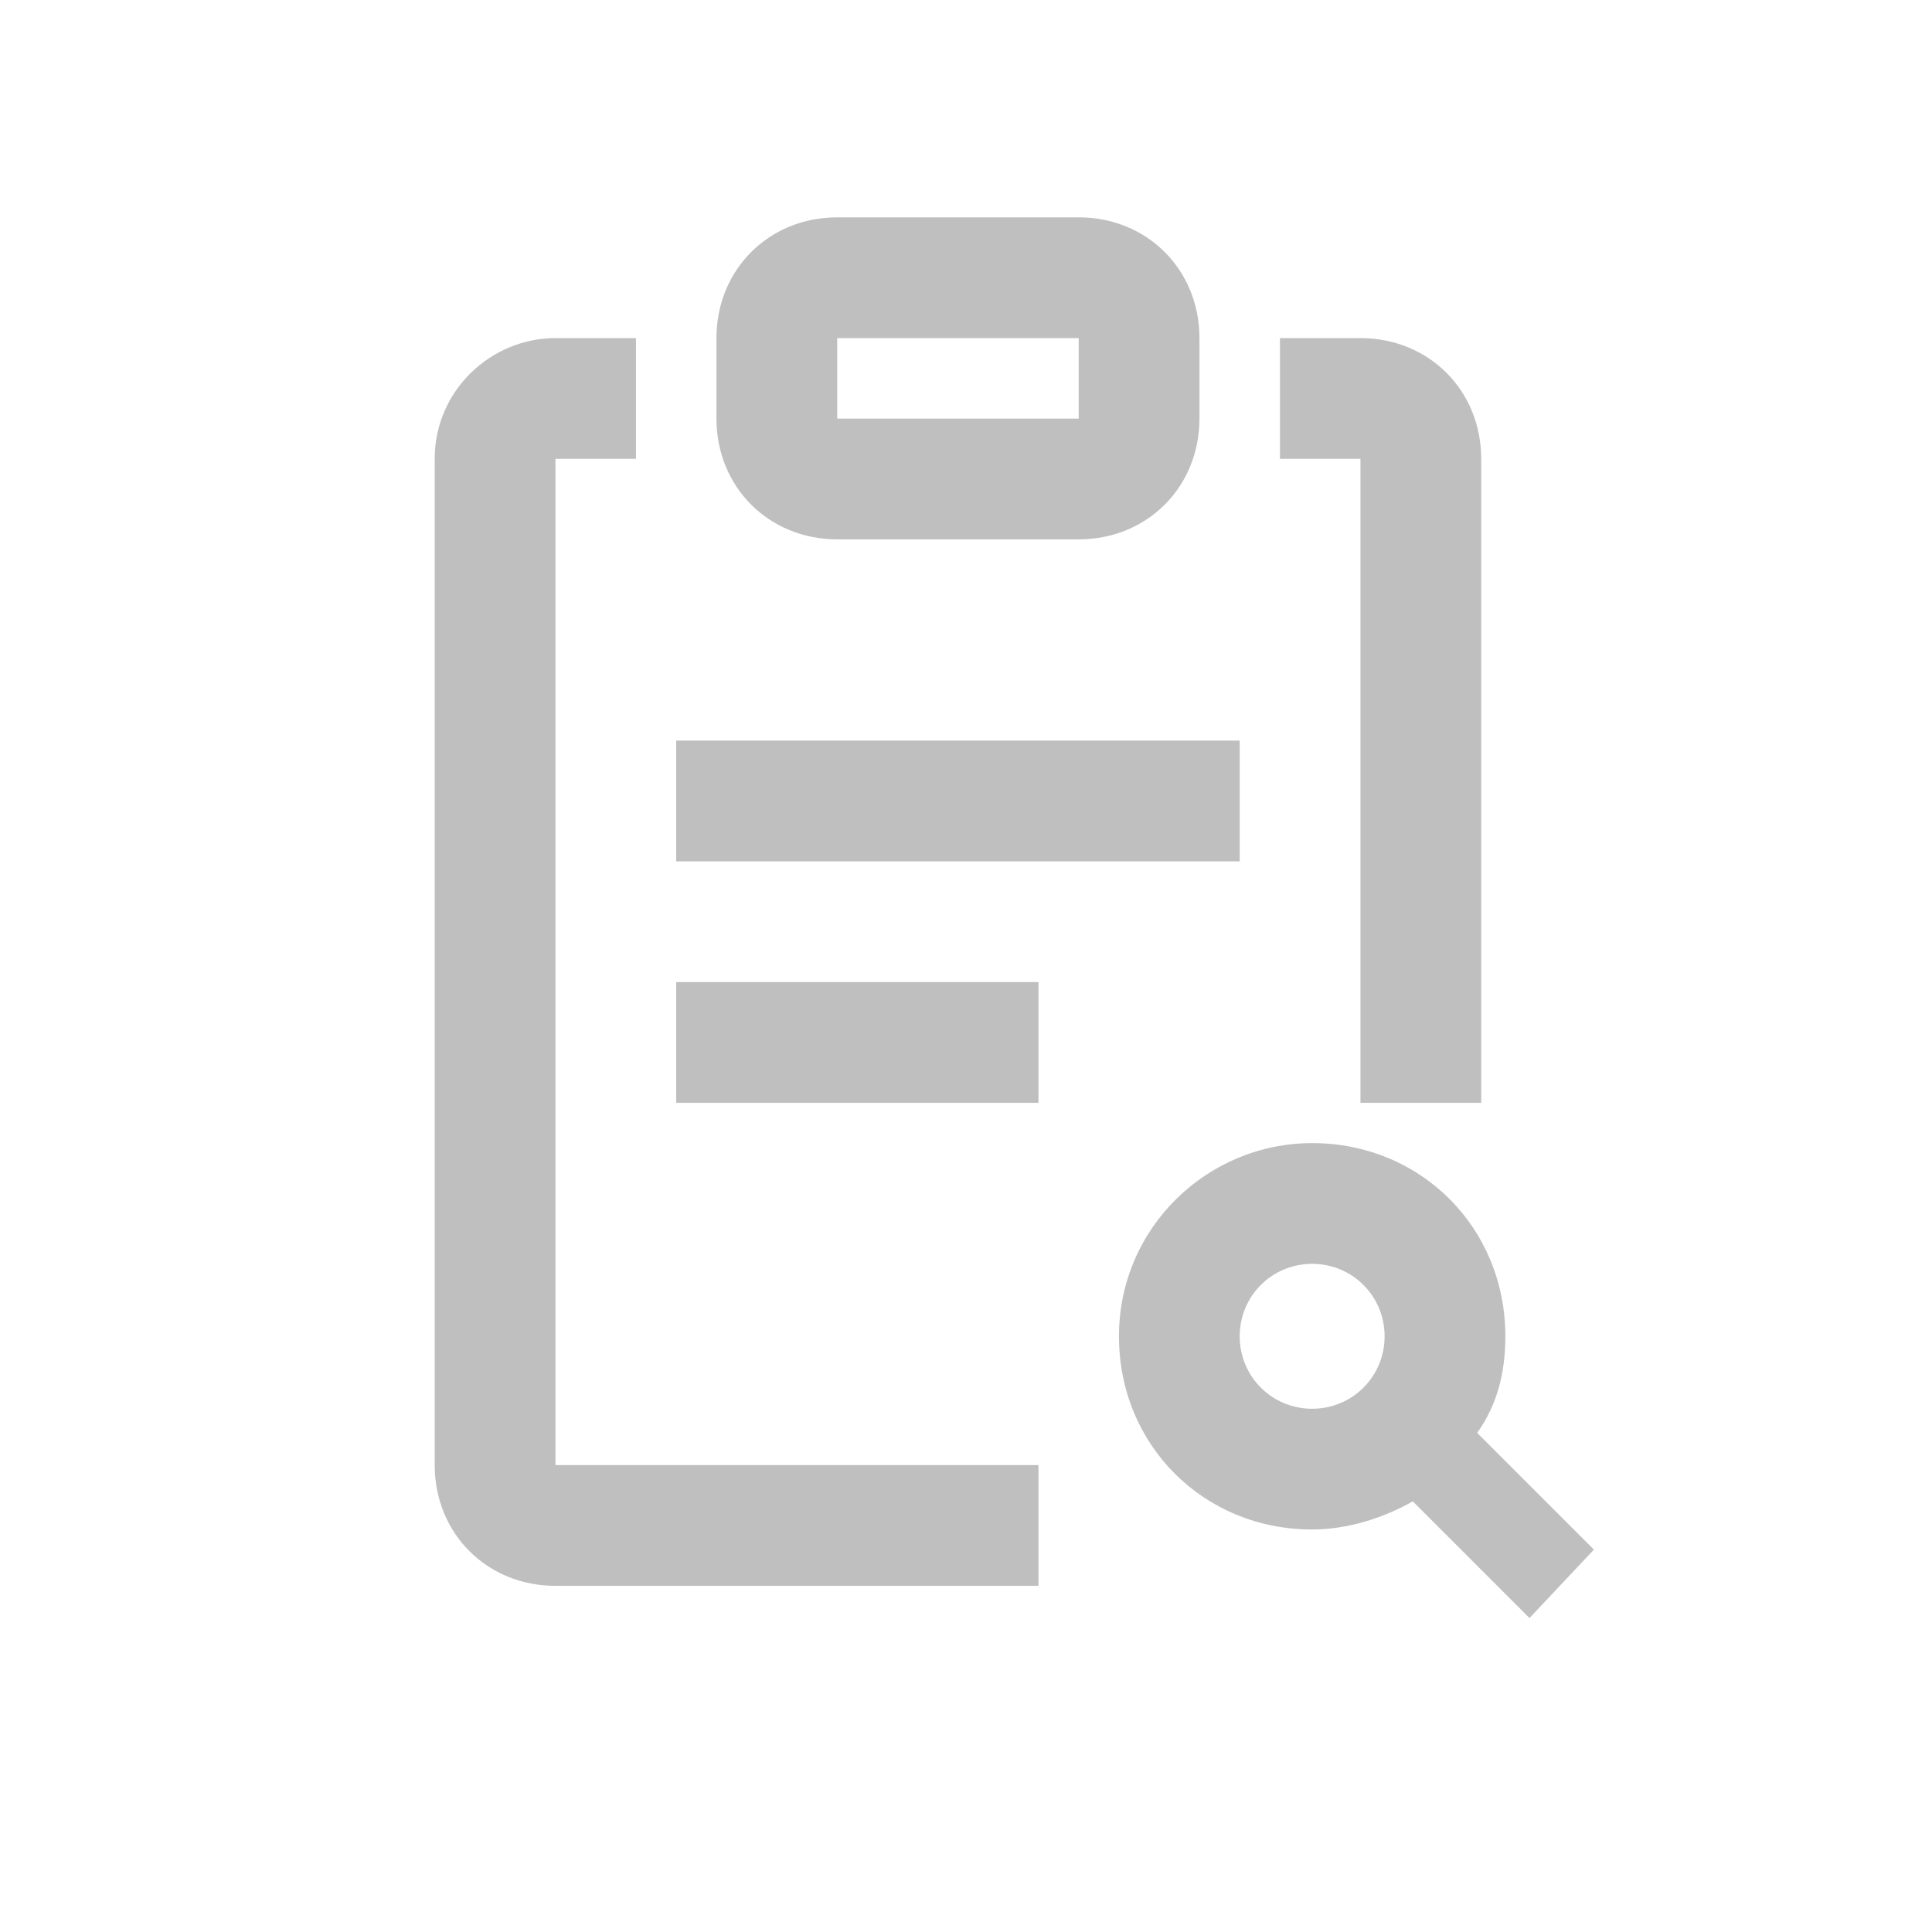 <?xml version="1.0" standalone="no"?><!DOCTYPE svg PUBLIC "-//W3C//DTD SVG 1.1//EN" "http://www.w3.org/Graphics/SVG/1.1/DTD/svg11.dtd"><svg class="icon" width="16px" height="16.00px" viewBox="0 0 1024 1024" version="1.1" xmlns="http://www.w3.org/2000/svg"><path fill="#bfbfbf" d="M695.467 605.867c57.6 0 102.4 44.8 102.4 102.4 0 19.2-4.267 36.267-14.933 51.2l61.867 61.867-34.133 36.267-61.867-61.867c-14.933 8.533-34.133 14.933-53.333 14.933-57.6 0-102.4-44.8-102.4-102.4s46.933-102.4 102.4-102.4z m-401.067-426.667h42.667v64h-42.667v533.333h256v64h-256c-36.267 0-64-27.733-64-64v-533.333c0-36.267 29.867-64 64-64z m401.067 490.667c-21.333 0-38.4 17.067-38.4 38.4s17.067 38.4 38.4 38.4 38.4-17.067 38.4-38.4-17.067-38.4-38.4-38.4z m25.6-490.667c36.267 0 64 27.733 64 64v341.333h-64v-341.333h-42.667v-64h42.667z m-170.667 341.333v64h-192v-64h192z m106.667-128v64h-298.667v-64h298.667z m-85.333-277.333c36.267 0 64 27.733 64 64v42.667c0 36.267-27.733 64-64 64h-128c-36.267 0-64-27.733-64-64v-42.667c0-36.267 27.733-64 64-64h128z m0 64h-128v42.667h128v-42.667z" /></svg>